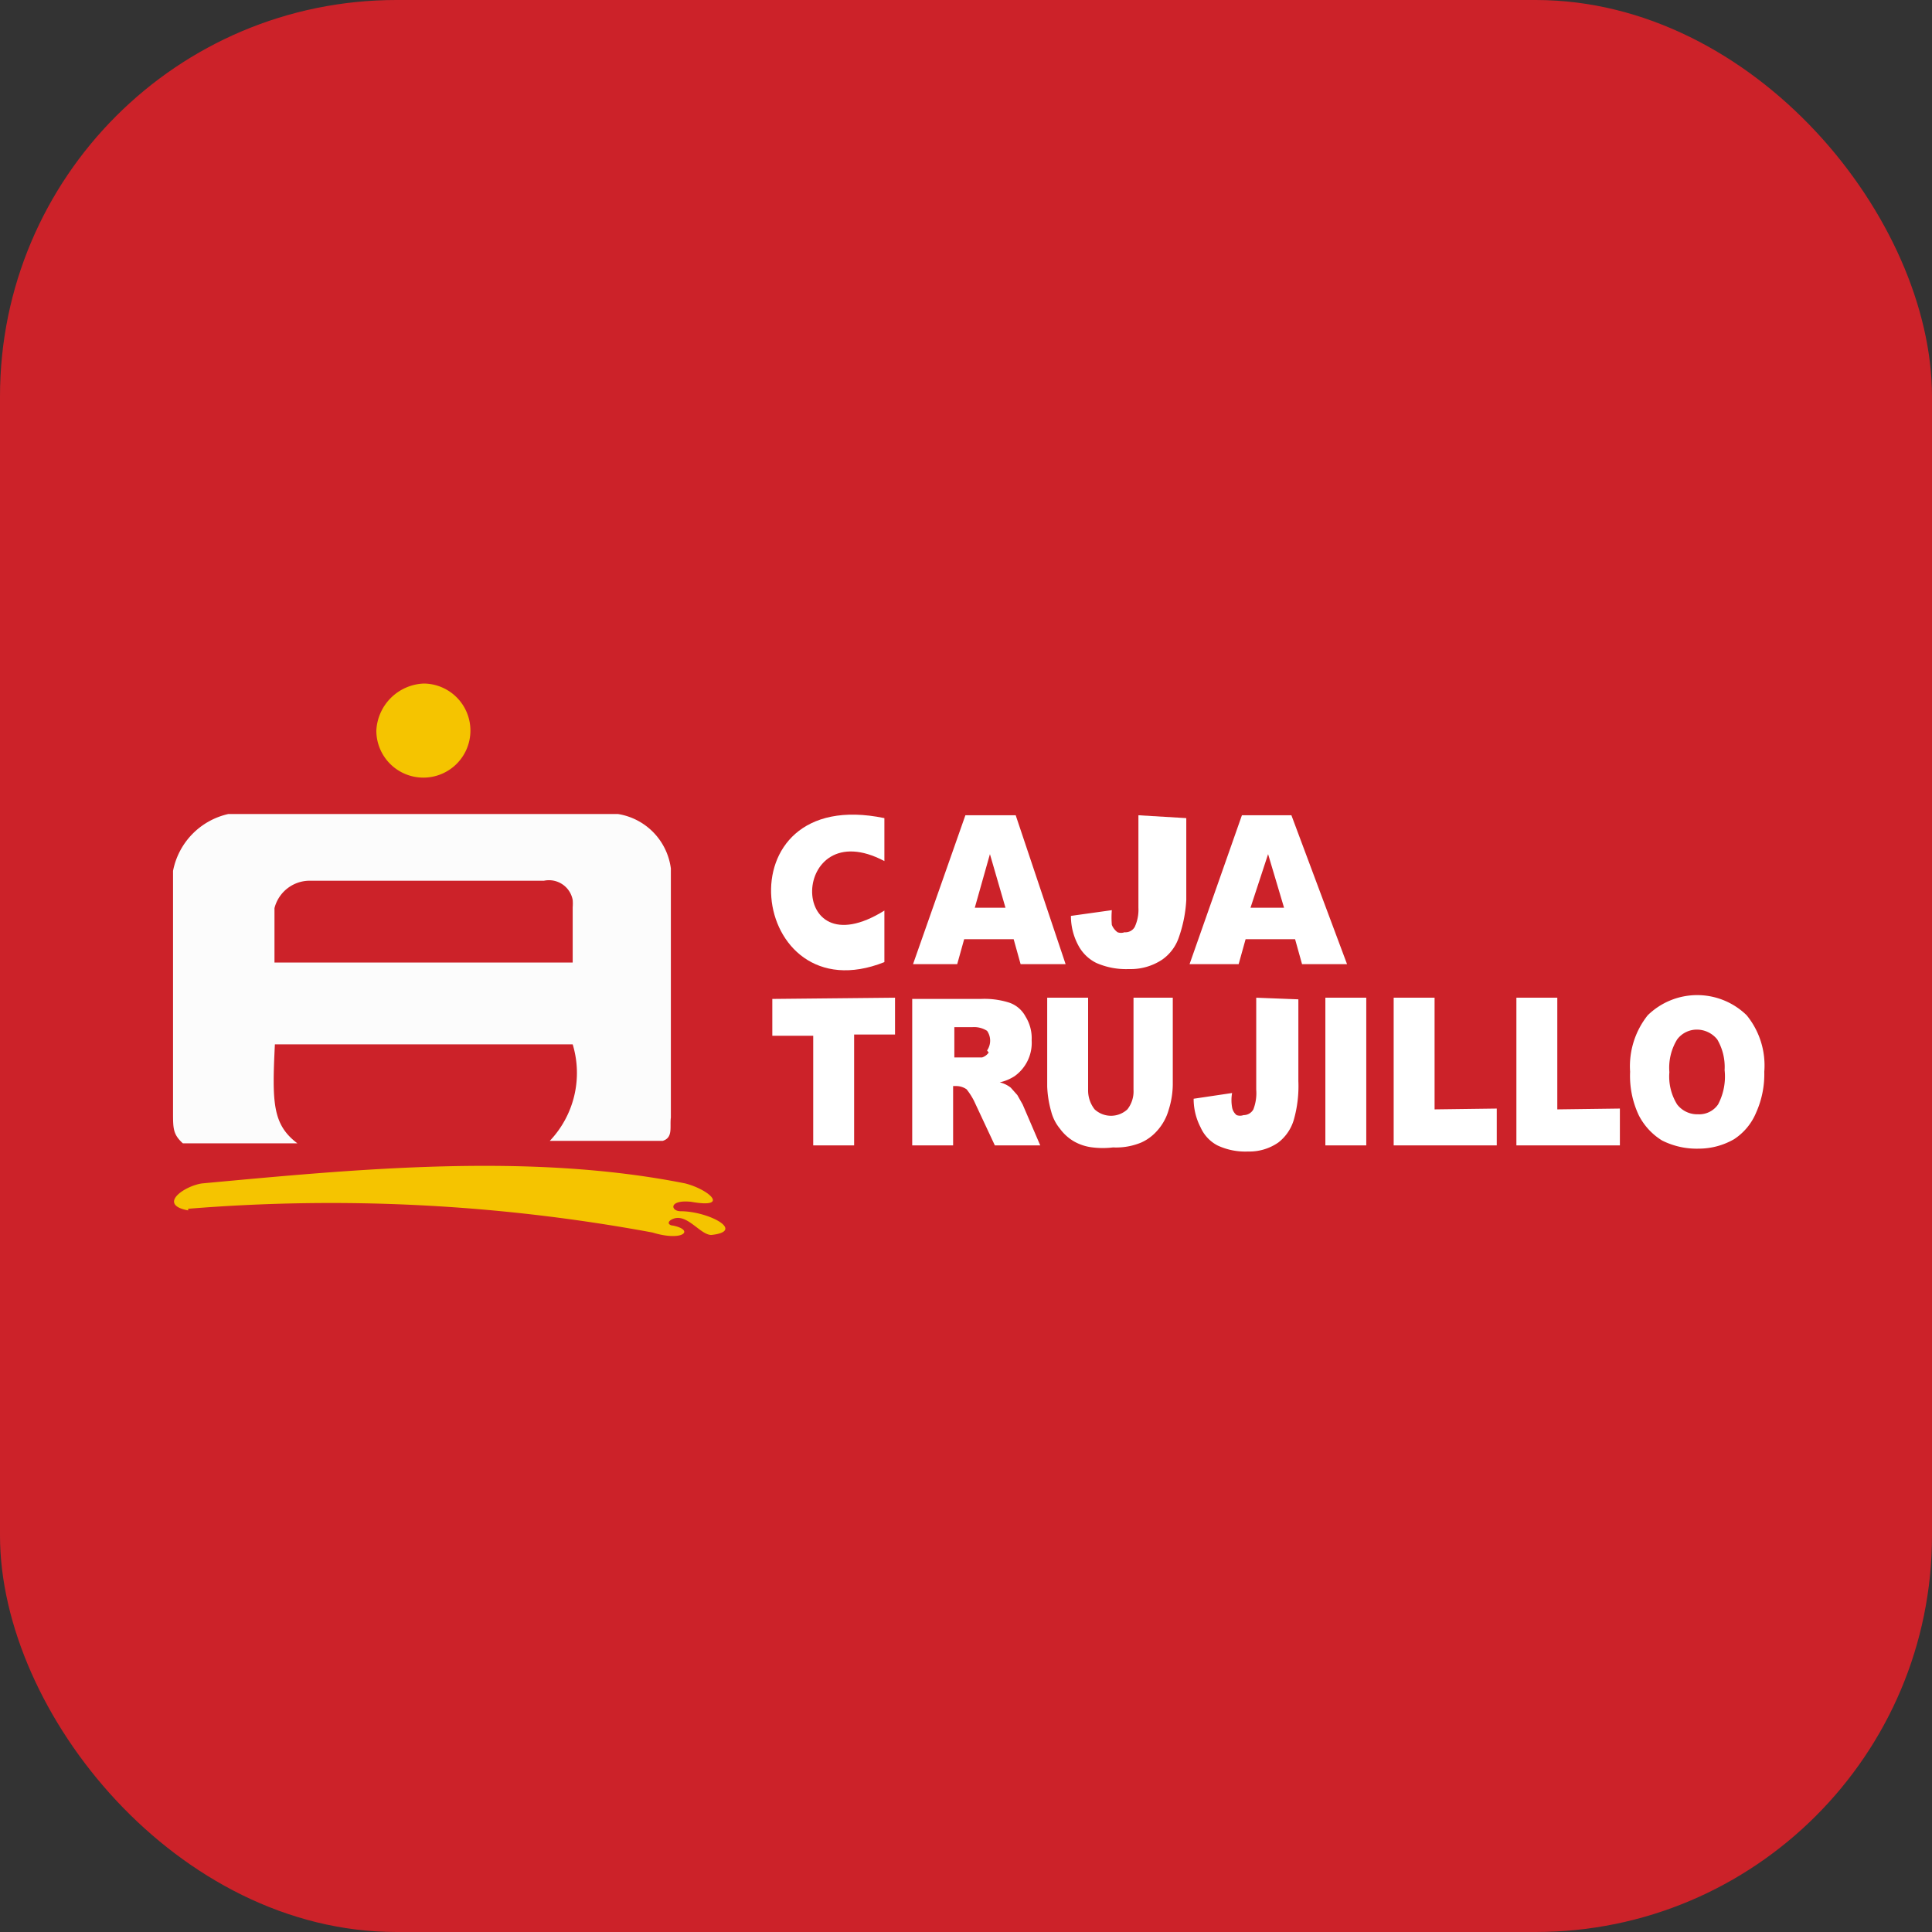 <svg xmlns="http://www.w3.org/2000/svg" viewBox="0 0 47.23 47.23"><rect x="0" y="0" width="47.23" height="47.23" fill="#333333" stroke="none"/><defs><style>.cls-1{fill:#cc2229;}.cls-2{fill:#f5c400;}.cls-2,.cls-3,.cls-5{fill-rule:evenodd;}.cls-3{fill:#fcfcfc;}.cls-4,.cls-5{fill:#fff;}</style></defs><title>caja trujillo icono</title><g id="Capa_2" data-name="Capa 2"><g id="Capa_1-2" data-name="Capa 1"><rect class="cls-1" width="47.23" height="47.23" rx="9.69"/><path class="cls-2" d="M10.36,16.71A1.15,1.15,0,1,1,9.2,17.86,1.21,1.21,0,0,1,10.36,16.71Z"/><path class="cls-3" d="M15.11,19.9H5.58a1.77,1.77,0,0,0-1.35,1.39v5.9c0,.4,0,.54.24.76h2.8c-.61-.46-.62-1-.55-2.42H14a2.41,2.41,0,0,1-.56,2.36H16.2c.26-.08.17-.34.2-.57V21.23A1.55,1.55,0,0,0,15.11,19.9ZM14,23.53H6.71V22.2a.89.89,0,0,1,.87-.67H13.3A.59.59,0,0,1,14,22a1.09,1.09,0,0,1,0,.18Z"/><path class="cls-2" d="M4.6,29.59c-.76-.14-.09-.6.34-.66,3.78-.35,8-.76,11.81,0,.59.15,1.1.62.15.45-.56-.06-.51.23-.26.23.68,0,1.6.49.75.58-.29,0-.63-.6-1-.36-.1.08,0,.13.06.13.54.11.25.4-.5.17A43.19,43.19,0,0,0,4.6,29.55Z"/><path class="cls-4" d="M31.57,19.93H30.36l-1.28,3.64h1.2l.17-.61h1.21l.17.61h1.1Zm-1,2.26L31,20.88l.39,1.31Zm-2.74-2.26v2.26a1,1,0,0,1-.09.47.26.26,0,0,1-.25.13.25.25,0,0,1-.17,0,.42.42,0,0,1-.14-.18,2.16,2.16,0,0,1,0-.36l-1,.14a1.51,1.51,0,0,0,.18.72,1,1,0,0,0,.44.43,1.81,1.81,0,0,0,.8.15,1.39,1.39,0,0,0,.81-.23,1.09,1.09,0,0,0,.41-.55A3.27,3.27,0,0,0,29,22v-2Zm-3,0H23.6l-1.28,3.64H23.4l.17-.61h1.21l.17.61h1.1Zm-1,2.26.37-1.31.38,1.31Z"/><path class="cls-4" d="M42.7,24.82a1.73,1.73,0,0,0-2.42,0,2,2,0,0,0-.43,1.38,2.26,2.26,0,0,0,.21,1.06,1.55,1.55,0,0,0,.57.62,1.88,1.88,0,0,0,.9.2,1.73,1.73,0,0,0,.86-.23,1.43,1.43,0,0,0,.54-.65,2.3,2.3,0,0,0,.2-1A1.94,1.94,0,0,0,42.7,24.82ZM42,27a.56.56,0,0,1-.49.24A.62.62,0,0,1,41,27a1.29,1.29,0,0,1-.19-.79,1.32,1.32,0,0,1,.19-.8.6.6,0,0,1,.48-.24.64.64,0,0,1,.5.24,1.33,1.33,0,0,1,.18.75A1.46,1.46,0,0,1,42,27Zm-3.93.12V24.39h-1V28h2.53v-.9Zm-3,0V24.39h-1V28h2.52v-.9ZM32.4,24.39V28h1V24.39Zm-1.69,0v2.25a1.1,1.1,0,0,1-.07.48.27.27,0,0,1-.24.14.25.25,0,0,1-.17,0,.31.31,0,0,1-.11-.19,1,1,0,0,1,0-.35l-.94.14a1.51,1.51,0,0,0,.17.7.92.92,0,0,0,.41.44,1.6,1.6,0,0,0,.75.15,1.24,1.24,0,0,0,.74-.22,1.09,1.09,0,0,0,.38-.56,3,3,0,0,0,.11-.94v-2Zm-3,0v2.25a.71.71,0,0,1-.15.48.59.59,0,0,1-.8,0,.75.75,0,0,1-.16-.48V24.39h-1v2.17a2.59,2.59,0,0,0,.1.62,1.07,1.07,0,0,0,.21.41,1.13,1.13,0,0,0,.34.31,1.19,1.19,0,0,0,.46.15,2.09,2.09,0,0,0,.5,0,1.6,1.6,0,0,0,.69-.12,1.14,1.14,0,0,0,.39-.29,1.28,1.28,0,0,0,.28-.51,2.11,2.11,0,0,0,.1-.61V24.39ZM25,27l-.13-.23-.16-.18a.68.68,0,0,0-.27-.13,1.14,1.14,0,0,0,.36-.15,1,1,0,0,0,.42-.88,1,1,0,0,0-.15-.58.71.71,0,0,0-.4-.34,2,2,0,0,0-.69-.09H22.3V28h1V26.55h.08a.44.44,0,0,1,.25.08,1.67,1.67,0,0,1,.18.28L24.32,28h1.11Zm-.83-1.27a.31.31,0,0,1-.16.12h-.68v-.74h.44a.59.59,0,0,1,.36.09.42.42,0,0,1,0,.48Zm-5.29-1.31v.9h1V28h1V25.29h1v-.9Z"/><path class="cls-5" d="M21.62,21.09V20c-4.05-.84-3.32,4.84,0,3.52V22.26c-2.42,1.51-2.29-2.42,0-1.21Z"/></g></g></svg>